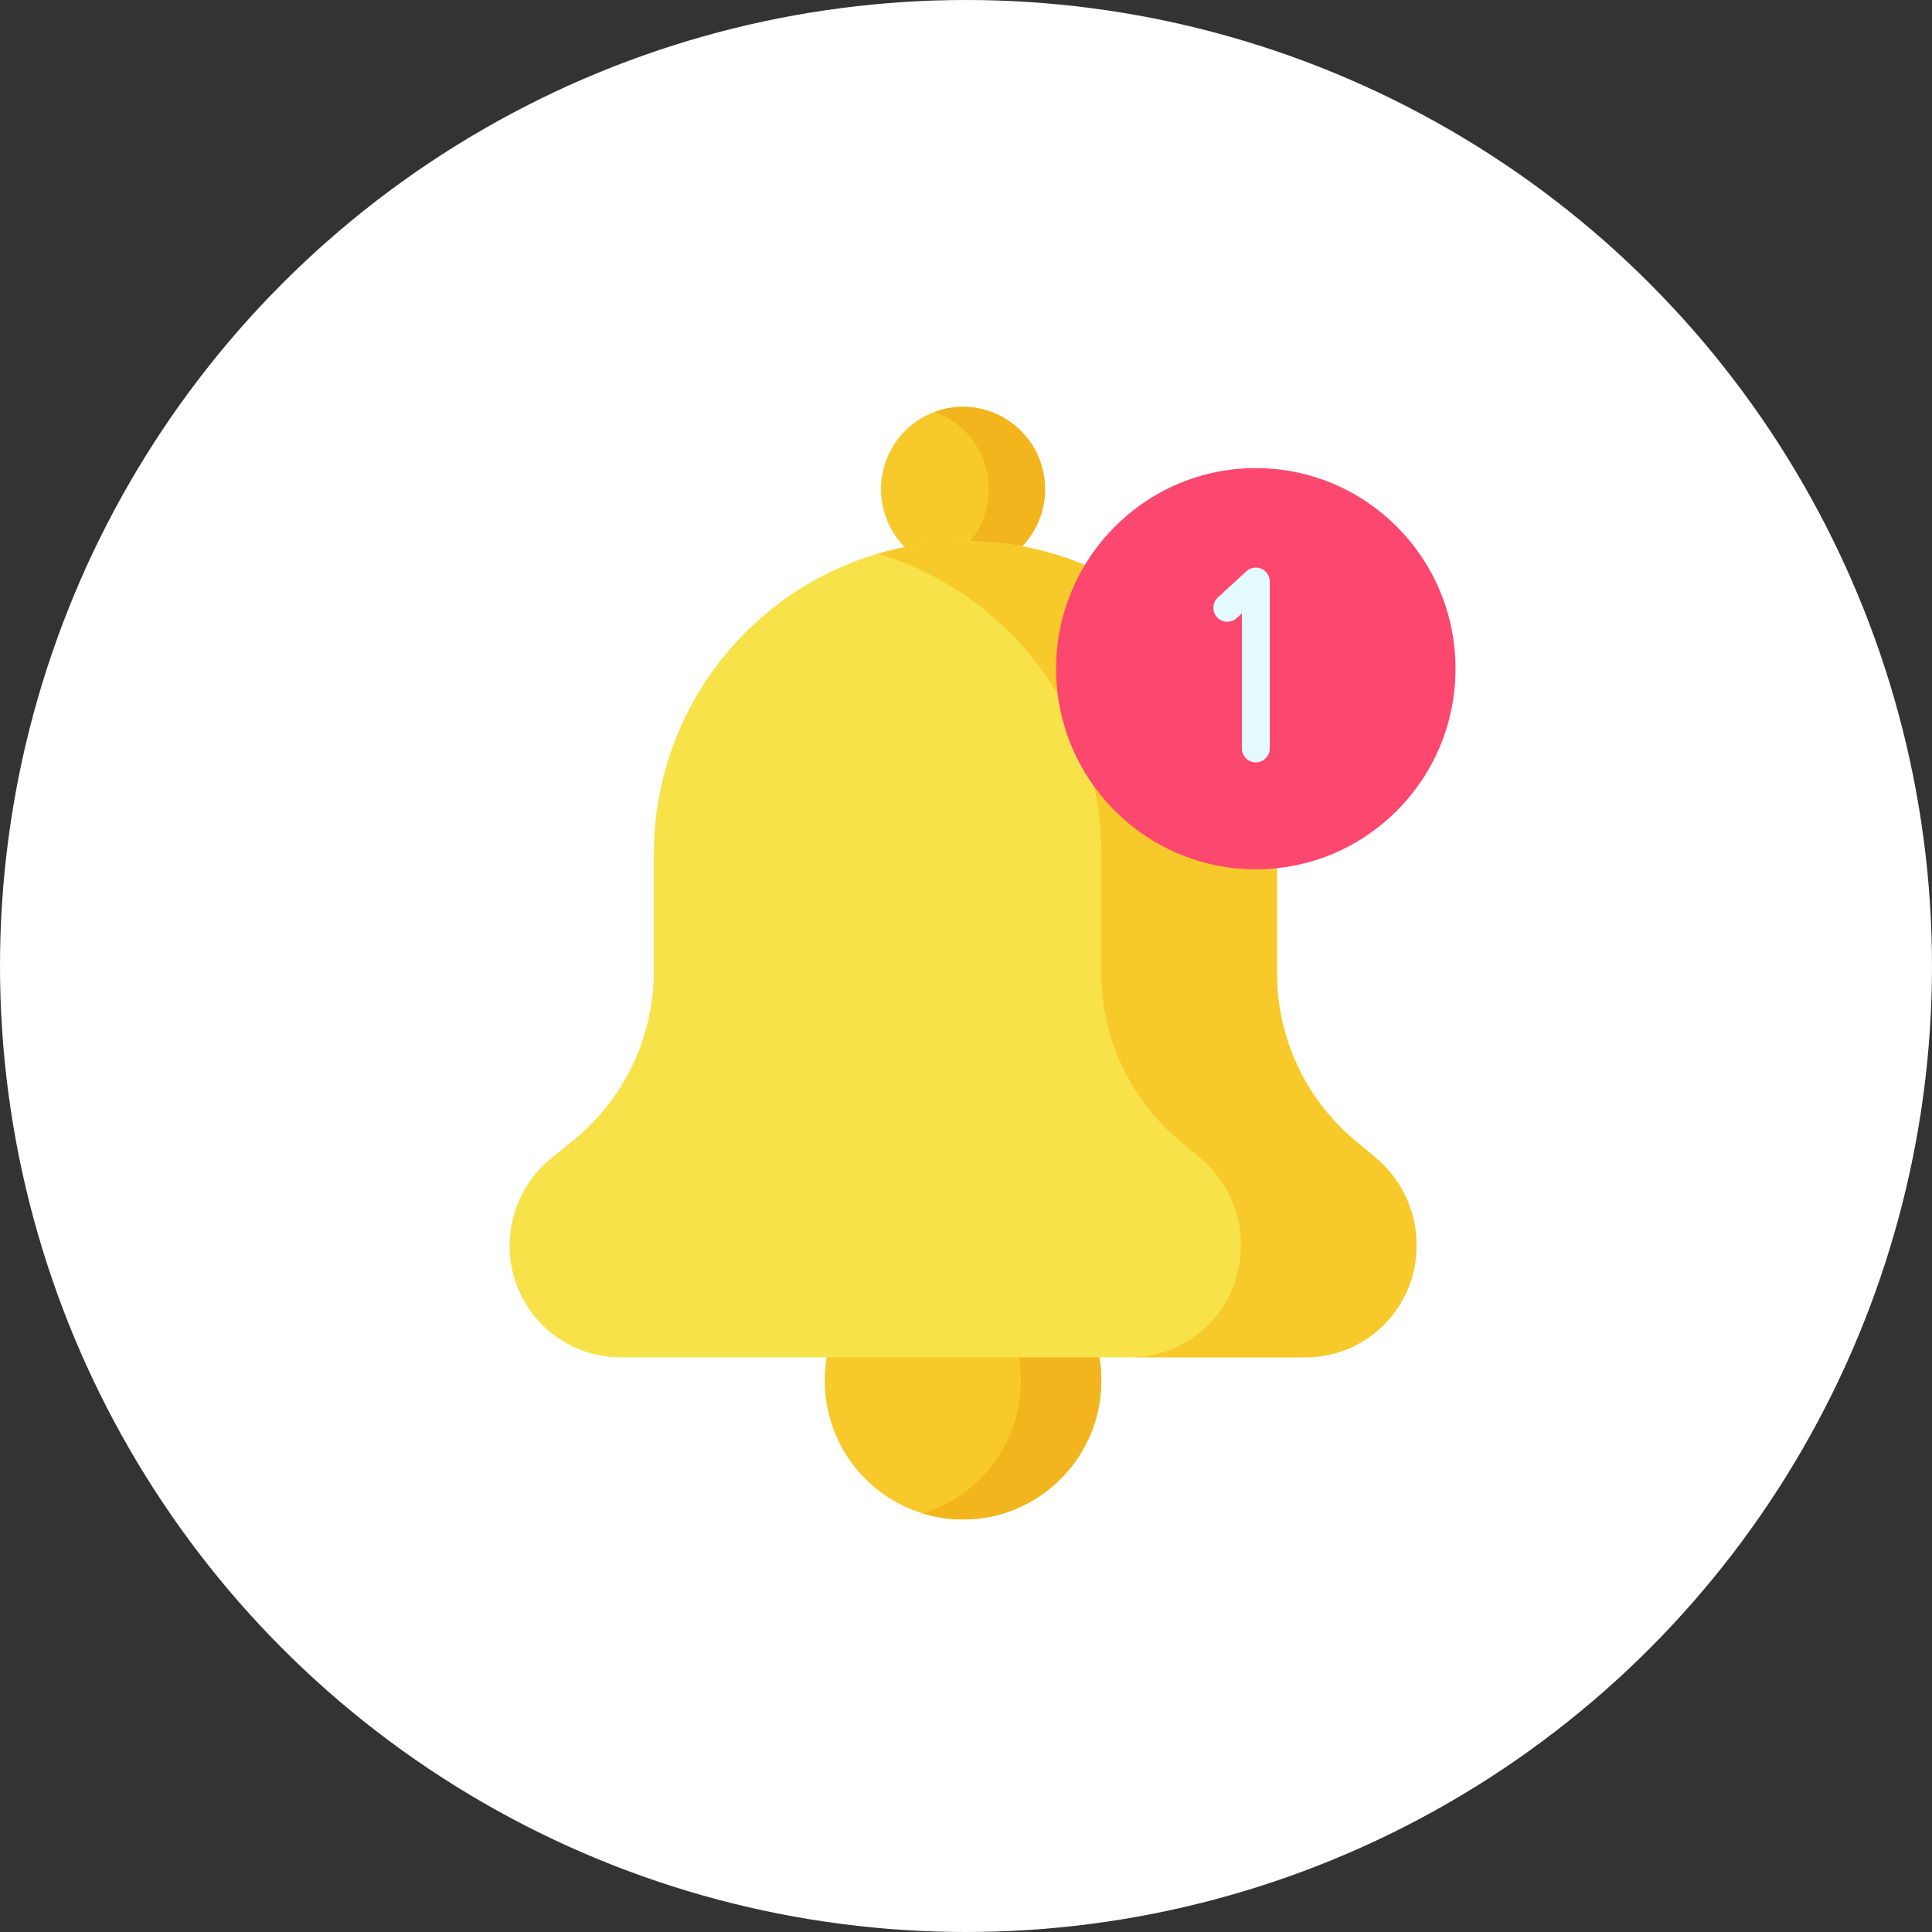 <?xml version="1.0" encoding="UTF-8"?>
<svg width="57px" height="57px" viewBox="0 0 57 57" version="1.1" xmlns="http://www.w3.org/2000/svg" xmlns:xlink="http://www.w3.org/1999/xlink">
    <rect x="0" y="0" width="57" height="57" fill="#333333" stroke="none"/>
    <!-- Generator: Sketch 56.3 (81716) - https://sketch.com -->
    <title>Group 6</title>
    <desc>Created with Sketch.</desc>
    <g id="Website" stroke="none" stroke-width="1" fill="none" fill-rule="evenodd">
        <g id="Otto-Website-Copy" transform="translate(-185, -1129)">
            <g id="Group-6" transform="translate(185, 1129)">
                <circle id="Oval-Copy-2" fill="#FFFFFF" cx="28.5" cy="28.5" r="28.5"></circle>
                <g id="notification" transform="translate(15, 12)" fill-rule="nonzero">
                    <path d="M17.492,28.731 C17.492,26.468 15.665,24.633 13.412,24.633 C11.159,24.633 9.333,26.468 9.333,28.731 C9.333,30.994 11.159,32.829 13.412,32.829 C15.665,32.829 17.492,30.994 17.492,28.731 L17.492,28.731 Z" id="Path" fill="#F7C92B"></path>
                    <path d="M13.412,24.633 C13,24.633 12.602,24.696 12.227,24.81 C13.901,25.32 15.12,26.882 15.12,28.731 C15.12,30.58 13.901,32.142 12.227,32.652 C12.602,32.767 13,32.829 13.412,32.829 C15.665,32.829 17.492,30.994 17.492,28.731 C17.492,26.468 15.665,24.633 13.412,24.633 L13.412,24.633 Z" id="Path" fill="#F2B51D"></path>
                    <path d="M13.889,4.816 C12.579,5.08 11.303,4.228 11.04,2.911 C10.777,1.596 11.625,0.314 12.936,0.05 C14.246,-0.214 15.521,0.638 15.784,1.954 C16.048,3.27 15.199,4.551 13.889,4.816 Z" id="Path" fill="#F7C92B"></path>
                    <path d="M15.784,1.954 C15.521,0.638 14.246,-0.214 12.936,0.05 C12.814,0.075 12.696,0.108 12.582,0.149 C13.347,0.431 13.953,1.093 14.125,1.954 C14.364,3.148 13.688,4.312 12.583,4.716 C12.987,4.865 13.436,4.907 13.889,4.816 C15.199,4.551 16.048,3.27 15.784,1.954 Z" id="Path" fill="#F2B51D"></path>
                    <path d="M23.516,28.045 L3.308,28.045 C1.5,28.045 0.034,26.573 0.034,24.757 C0.034,23.752 0.487,22.8 1.266,22.169 L1.915,21.643 C3.417,20.426 4.29,18.592 4.29,16.655 L4.29,13.199 C4.29,8.099 8.405,3.966 13.482,3.966 C18.558,3.966 22.674,8.099 22.674,13.199 L22.674,16.719 C22.674,18.62 23.514,20.423 24.968,21.64 L25.6,22.17 C26.354,22.802 26.79,23.737 26.79,24.724 L26.79,24.757 C26.79,26.573 25.325,28.045 23.516,28.045 L23.516,28.045 Z" id="Path" fill="#F7E249"></path>
                    <path d="M25.6,22.17 L24.968,21.64 C23.514,20.423 22.674,18.62 22.674,16.718 L22.674,13.198 C22.674,8.099 18.558,3.966 13.482,3.966 C12.582,3.966 11.713,4.096 10.892,4.338 C14.707,5.461 17.494,9.003 17.494,13.198 L17.494,16.718 C17.494,18.62 18.334,20.423 19.788,21.64 L20.421,22.17 C21.175,22.802 21.611,23.737 21.611,24.724 L21.611,24.757 C21.611,26.573 20.145,28.045 18.337,28.045 L23.517,28.045 C25.325,28.045 26.79,26.573 26.79,24.757 L26.79,24.724 C26.79,23.737 26.354,22.802 25.6,22.17 L25.6,22.17 Z" id="Path" fill="#F7C92B"></path>
                    <g id="Group" transform="translate(16.159, 1.811)">
                        <path d="M11.783,5.918 C11.783,2.65 9.146,-7.10542736e-15 5.892,-7.10542736e-15 C2.638,-7.10542736e-15 1.0658141e-13,2.65 1.0658141e-13,5.918 C1.0658141e-13,9.186 2.638,11.836 5.892,11.836 C9.146,11.836 11.783,9.186 11.783,5.918 Z" id="Path" fill="#FC476E"></path>
                        <path d="M5.892,8.682 C5.665,8.682 5.48,8.497 5.48,8.269 L5.48,4.284 L5.327,4.425 C5.159,4.578 4.899,4.566 4.746,4.398 C4.593,4.229 4.605,3.968 4.773,3.814 L5.615,3.043 C5.735,2.933 5.909,2.904 6.058,2.97 C6.207,3.036 6.303,3.184 6.303,3.348 L6.303,8.269 C6.303,8.497 6.119,8.682 5.892,8.682 L5.892,8.682 Z" id="Path" fill="#E3FAFF"></path>
                    </g>
                </g>
            </g>
        </g>
    </g>
</svg>